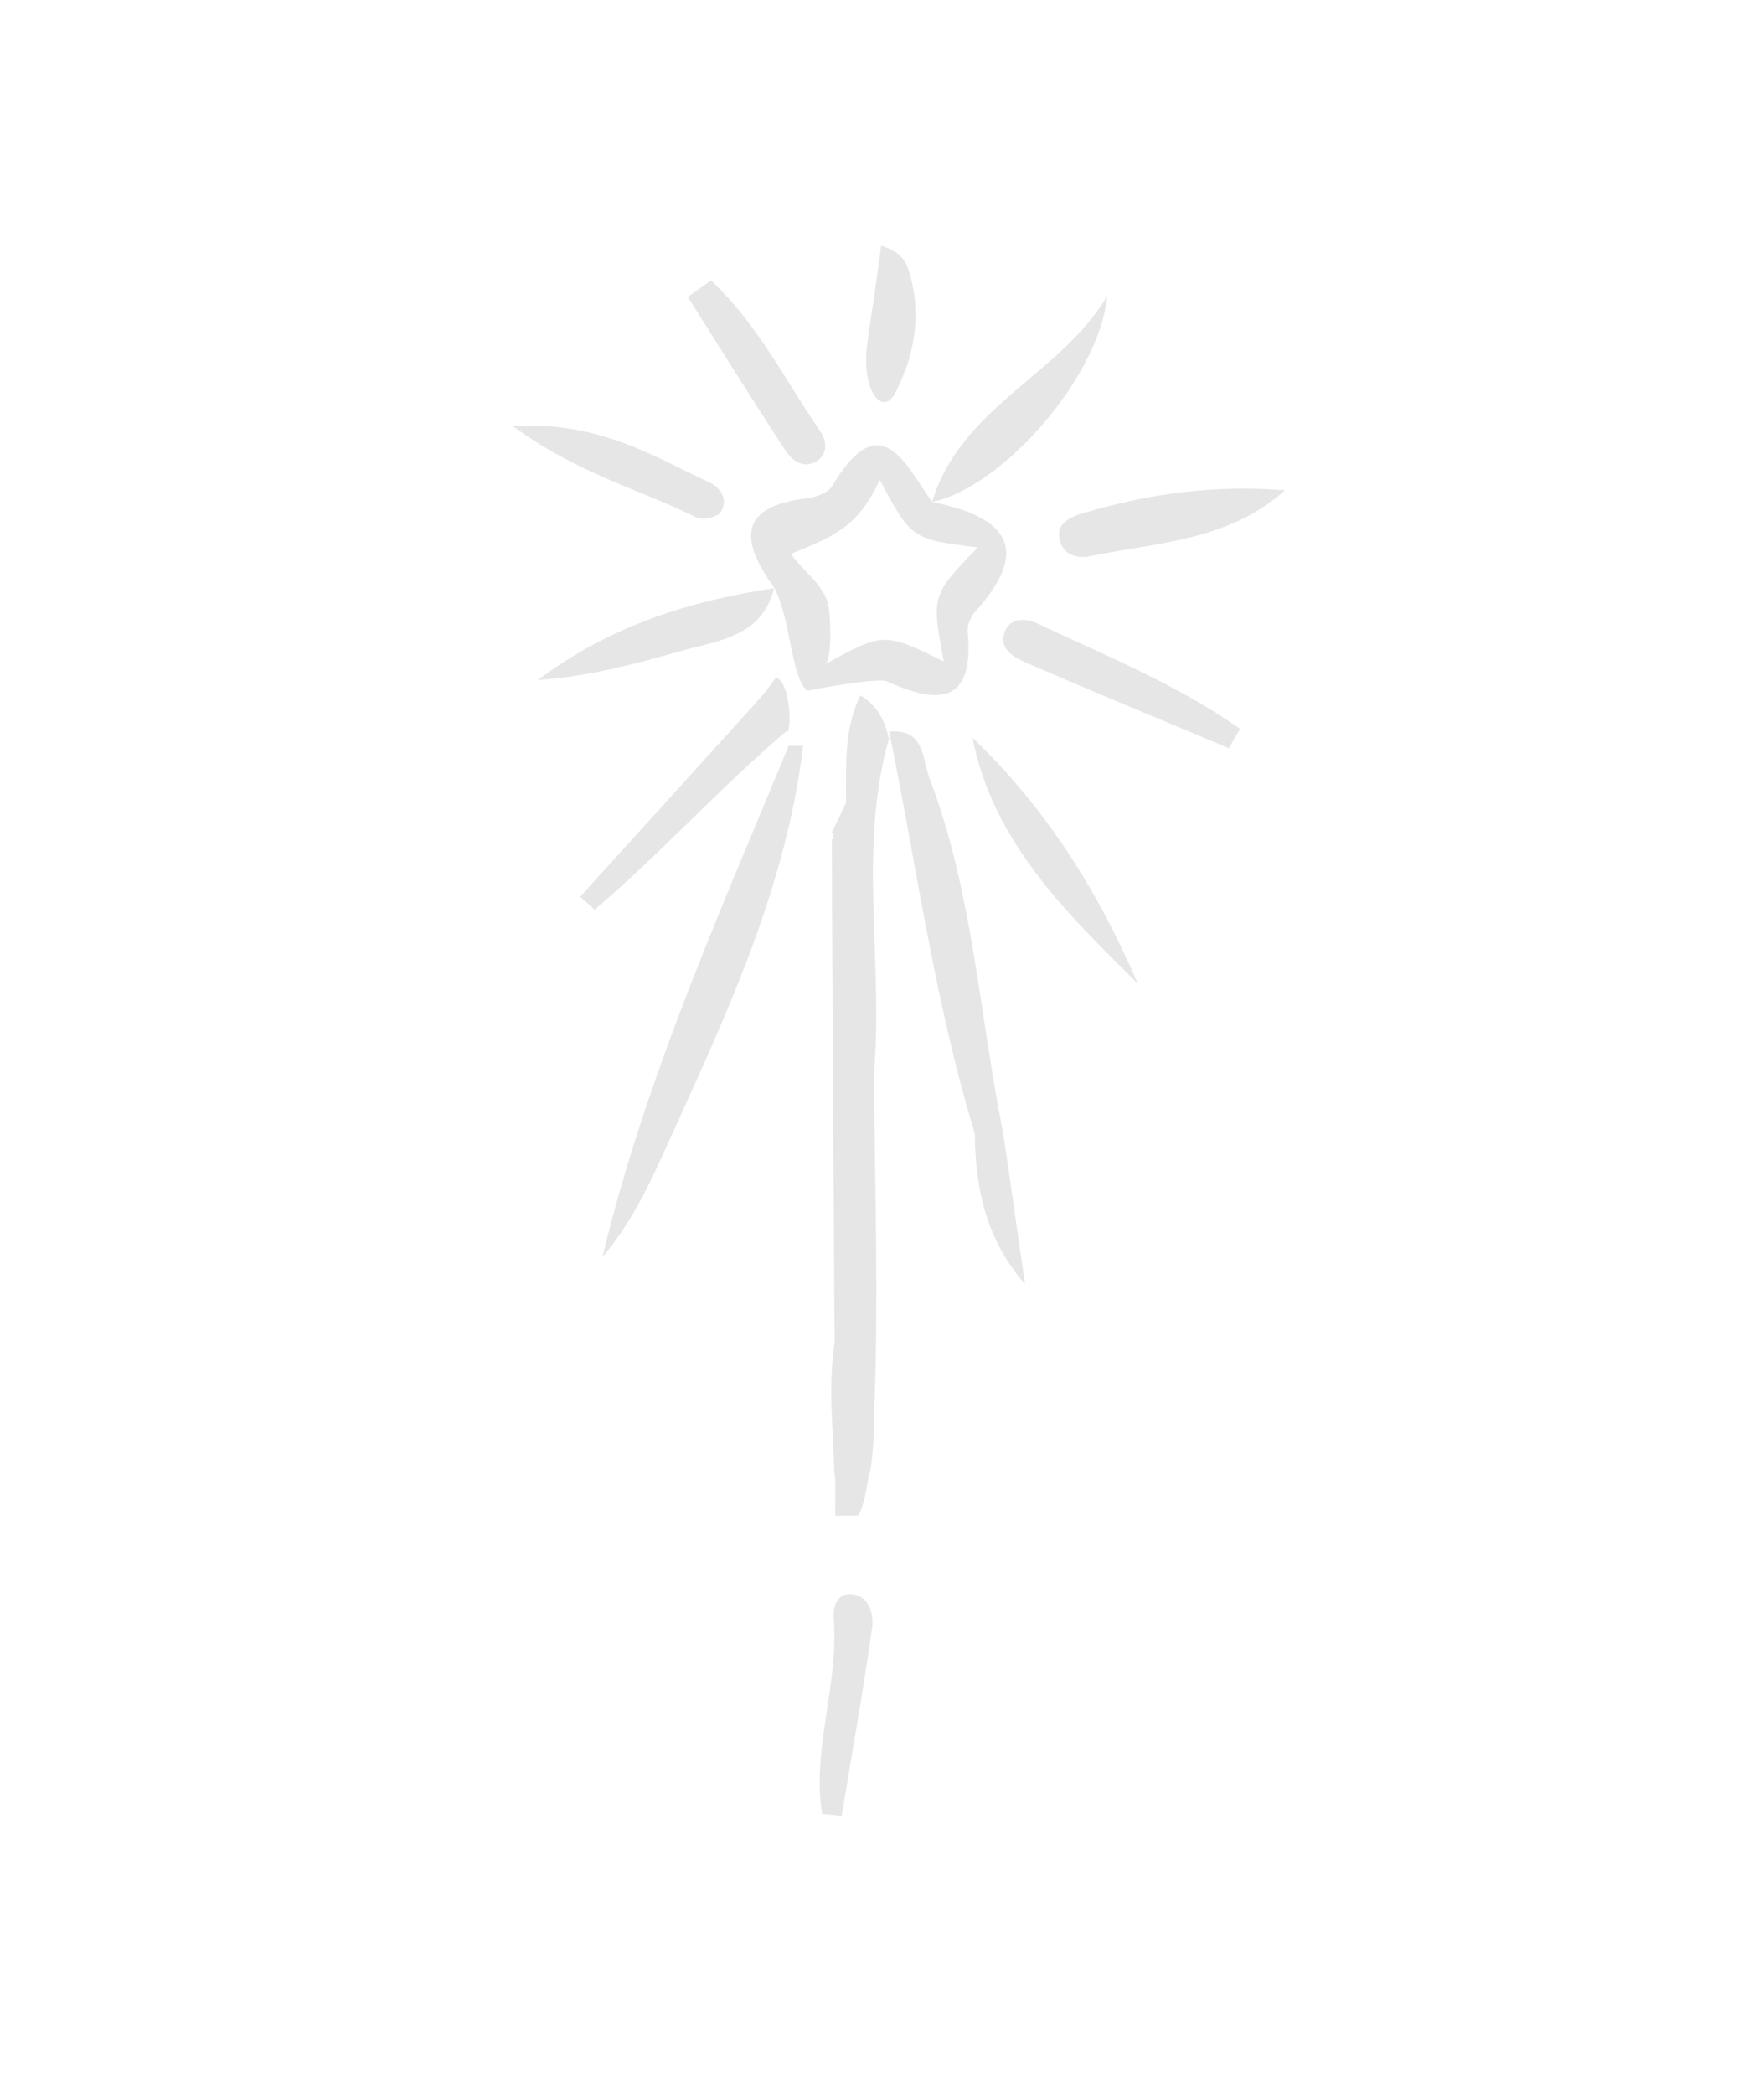 <?xml version="1.0" encoding="utf-8"?>
<!-- Generator: Adobe Illustrator 16.0.0, SVG Export Plug-In . SVG Version: 6.00 Build 0)  -->
<!DOCTYPE svg PUBLIC "-//W3C//DTD SVG 1.1//EN" "http://www.w3.org/Graphics/SVG/1.1/DTD/svg11.dtd">
<svg version="1.1" id="Layer_1" xmlns="http://www.w3.org/2000/svg" xmlns:xlink="http://www.w3.org/1999/xlink" x="0px" y="0px"
	 width="123px" height="146px" viewBox="0 0 123 146" enable-background="new 0 0 123 146" xml:space="preserve">
<polygon fill-rule="evenodd" clip-rule="evenodd" fill="#E6E6E6" points="54.106,47.229 54.107,47.228 54.106,47.229 "/>
<path fill-rule="evenodd" clip-rule="evenodd" fill="#E6E6E6" d="M40.456,62.508c0.333,0.303,0.667,0.605,1,0.908
	c4.512-3.808,8.865-8.636,13.377-12.443c0.338,0.5,0.41-3.343-0.727-3.745c-0.467,0.691-1.038,1.362-1.637,2.027
	C48.474,53.681,44.461,58.091,40.456,62.508z"/>
<path fill-rule="evenodd" clip-rule="evenodd" fill="#E6E6E6" d="M54.107,47.228c0.066-0.105,0.132-0.19,0.197-0.268
	c-0.003-0.005-0.006-0.01-0.009-0.016C54.235,47.04,54.17,47.134,54.107,47.228z"/>
<polygon fill-rule="evenodd" clip-rule="evenodd" fill="#E6E6E6" points="64.995,35 64.989,34.992 64.988,34.992 "/>
<path fill-rule="evenodd" clip-rule="evenodd" fill="#E6E6E6" d="M54.993,51.993c0.336-0.001,0.673-0.001,1.009-0.002
	c-1.231,10.243-5.656,19.391-9.839,28.619c-1.117,2.462-2.334,4.88-4.157,7.024C44.989,75.227,50.164,63.672,54.993,51.993z"/>
<path fill-rule="evenodd" clip-rule="evenodd" fill="#E6E6E6" d="M59.988,48.472c1.146,0.679,1.716,1.739,1.983,3l0.025-0.034
	c-2.127,7.471-0.487,15.108-1.002,22.651c-0.253,3.702,0.938,28.16-1.163,31.578c-0.529,0.003-1.059,0.007-1.589,0.011
	c0-8.87-0.235-38.314-0.235-47.183c1.671-0.429,1.45,0.838,1.465,1.734c0.053,2.985,0.018,5.971,0.021,8.473
	c-0.127-3.76,0.343-8.028-0.51-12.244c0.064-2.703-0.252-5.454,1.025-8.001L59.988,48.472z"/>
<path fill-rule="evenodd" clip-rule="evenodd" fill="#E6E6E6" d="M67.969,79.009c-2.798-9.174-4.058-18.675-5.973-28.036
	c0-0.001-0.025,0.033-0.025,0.033c2.51-0.264,2.32,1.87,2.858,3.289c3.02,7.956,3.457,16.453,5.121,24.694
	C69.296,79.656,68.633,79.312,67.969,79.009z"/>
<path fill-rule="evenodd" clip-rule="evenodd" fill="#E6E6E6" d="M67.807,51.425c5.133,4.909,8.779,10.722,11.516,17.132
	C74.317,63.601,69.247,58.704,67.807,51.425z"/>
<path fill-rule="evenodd" clip-rule="evenodd" fill="#E6E6E6" d="M89.594,34.181c-3.957,3.547-8.895,3.615-13.544,4.588
	c-0.806,0.169-1.781-0.004-2.101-0.921c-0.461-1.325,0.653-1.797,1.568-2.071C80.097,34.404,84.777,33.778,89.594,34.181z"/>
<path fill-rule="evenodd" clip-rule="evenodd" fill="#E6E6E6" d="M64.995,35c1.982-6.645,8.964-8.86,12.215-14.382
	c-0.543,5.692-7.372,13.391-12.222,14.374C64.988,34.992,64.995,35,64.995,35z"/>
<path fill-rule="evenodd" clip-rule="evenodd" fill="#E6E6E6" d="M85.688,52.16c-4.705-1.975-9.422-3.92-14.102-5.951
	c-0.861-0.374-1.982-0.944-1.516-2.189c0.341-0.909,1.39-0.961,2.141-0.609c4.854,2.277,9.861,4.305,14.251,7.395
	C86.205,51.257,85.946,51.708,85.688,52.16z"/>
<path fill-rule="evenodd" clip-rule="evenodd" fill="#E6E6E6" d="M37.509,47.406c3.445-0.233,6.704-1.099,9.948-2.017
	c2.643-0.747,5.66-0.979,6.521-4.382C48.031,41.892,42.433,43.688,37.509,47.406z"/>
<path fill-rule="evenodd" clip-rule="evenodd" fill="#E6E6E6" d="M53.986,40.985c-0.002,0.008-0.005,0.015-0.007,0.023
	c0.008-0.001,0.016-0.003,0.024-0.004L53.986,40.985z"/>
<path fill-rule="evenodd" clip-rule="evenodd" fill="#E6E6E6" d="M49.58,19.556c3.206,2.968,5.162,6.946,7.618,10.512
	c0.475,0.689,0.549,1.668-0.368,2.146c-0.904,0.471-1.658-0.181-2.1-0.859c-2.298-3.528-4.524-7.102-6.775-10.659
	C48.496,20.316,49.038,19.936,49.58,19.556z"/>
<path fill-rule="evenodd" clip-rule="evenodd" fill="#E6E6E6" d="M35.75,29.696c6.091-0.339,9.836,2.147,13.765,3.96
	c0.75,0.346,1.281,1.248,0.731,2.051c-0.249,0.362-1.288,0.575-1.717,0.358C44.693,34.127,40.367,33.082,35.75,29.696z"/>
<path fill-rule="evenodd" clip-rule="evenodd" fill="#E6E6E6" d="M57.322,126.469c-0.726-4.588,1.199-9.092,0.805-13.677
	c-0.069-0.807,0.305-1.82,1.359-1.635c1.193,0.21,1.454,1.437,1.319,2.373c-0.627,4.37-1.399,8.718-2.12,13.074
	C58.23,126.56,57.776,126.515,57.322,126.469z"/>
<path fill-rule="evenodd" clip-rule="evenodd" fill="#E6E6E6" d="M58.955,90.349c1.87,4.478,2.282,8.072,1.786,11.806
	c-0.111,0.839-0.501,1.632-1.493,1.629c-0.825-0.003-1.079-0.79-1.089-1.41C58.096,98.718,57.433,95.01,58.955,90.349z"/>
<path fill-rule="evenodd" clip-rule="evenodd" fill="#E6E6E6" d="M61.442,17.129c1.617,0.504,1.823,1.331,2.035,2.108
	c0.782,2.866,0.235,5.705-1.065,8.172c-0.869,1.647-2.313-0.147-1.967-3.192c0.131-1.149,0.33-2.291,0.492-3.437
	C61.096,19.662,61.247,18.542,61.442,17.129z"/>
<path fill-rule="evenodd" clip-rule="evenodd" fill="#E6E6E6" d="M67.969,79.009c0.661-0.007,1.321-0.013,1.981-0.02
	c0.509,3.511,1.018,7.022,1.525,10.534C68.78,86.464,68.004,82.852,67.969,79.009z"/>
<path fill-rule="evenodd" clip-rule="evenodd" fill="#E6E6E6" d="M58.983,55.992c2.17,6.116,0.33,12.383,0.78,18.573
	c-1.741-5.403,0.512-11.2-1.756-16.537C58.332,57.349,58.658,56.67,58.983,55.992z"/>
<path fill-rule="evenodd" clip-rule="evenodd" fill="#E6E6E6" d="M64.989,34.992c0.002,0.002,0.004,0.005,0.006,0.008L64.989,34.992
	C64.988,34.992,64.989,34.992,64.989,34.992c-1.921-2.739-3.618-6.718-6.949-1.131c-0.28,0.47-1.097,0.799-1.701,0.868
	c-4.962,0.565-4.691,3.018-2.335,6.274c1.149,2.206,1.149,6.225,2.291,7.157c1.956-0.41,5.095-0.872,5.539-0.669
	c3.708,1.691,6.109,1.519,5.64-3.494c-0.041-0.439,0.227-1.018,0.537-1.364C72.125,38.042,69.906,35.991,64.989,34.992z
	 M65.813,46.111c-4.167-2.038-4.227-2.043-8.288,0.204c0.533-0.295,0.391-3.693,0.181-4.335c-0.449-1.372-1.773-2.235-2.554-3.368
	c3.125-1.261,4.663-1.913,6.2-5.157c2.175,4.099,2.219,4.139,6.828,4.708C64.955,41.497,64.931,41.551,65.813,46.111z"/>
</svg>
